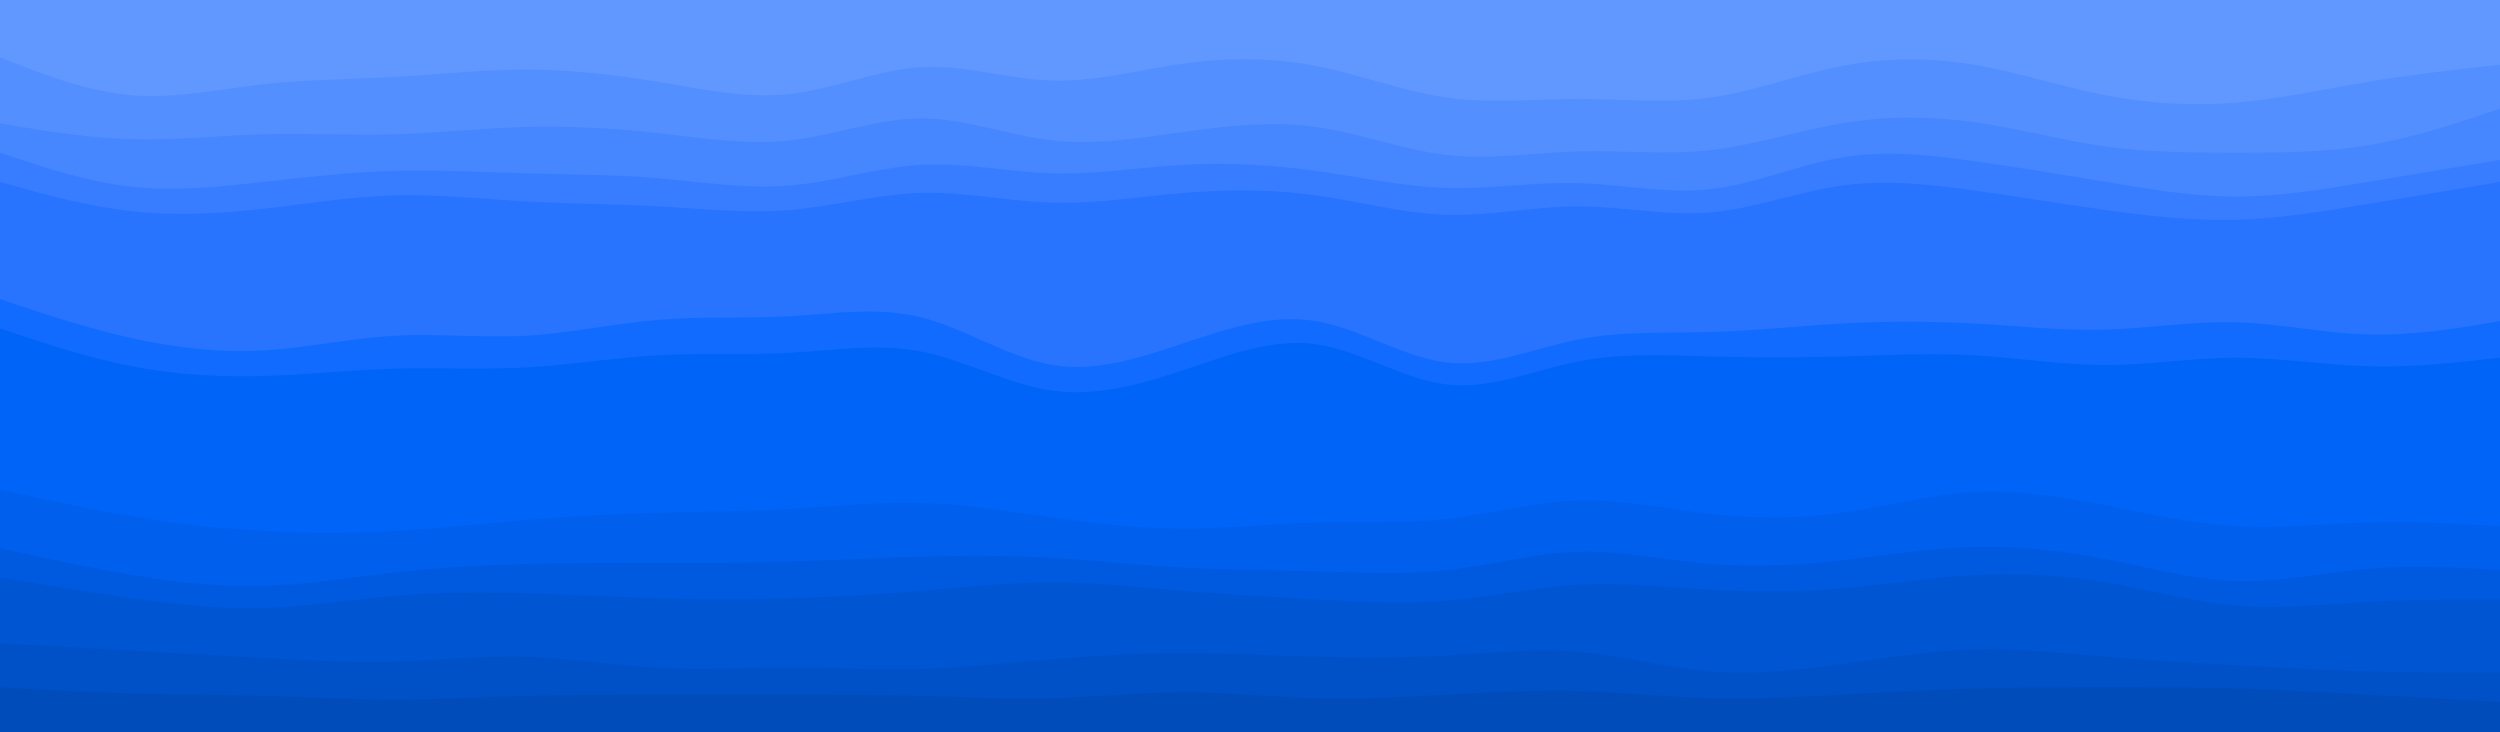 <svg id="visual" viewBox="0 0 2048 600" width="2048" height="600" xmlns="http://www.w3.org/2000/svg" xmlns:xlink="http://www.w3.org/1999/xlink" version="1.1"><path d="M0 49L18 56C36 63 72 77 108 80C144 83 180 75 215.8 71C251.7 67 287.3 67 323.2 65C359 63 395 59 431 59C467 59 503 63 539 69C575 75 611 83 647 79C683 75 719 59 754.8 57C790.7 55 826.3 67 862.2 68C898 69 934 59 970 54C1006 49 1042 49 1078 56C1114 63 1150 77 1185.8 82C1221.7 87 1257.3 83 1293.2 83C1329 83 1365 87 1401 82C1437 77 1473 63 1509 56C1545 49 1581 49 1617 55C1653 61 1689 73 1724.8 80C1760.7 87 1796.3 89 1832.2 86C1868 83 1904 75 1940 69C1976 63 2012 59 2030 57L2048 55L2048 0L2030 0C2012 0 1976 0 1940 0C1904 0 1868 0 1832.2 0C1796.3 0 1760.7 0 1724.8 0C1689 0 1653 0 1617 0C1581 0 1545 0 1509 0C1473 0 1437 0 1401 0C1365 0 1329 0 1293.2 0C1257.3 0 1221.7 0 1185.8 0C1150 0 1114 0 1078 0C1042 0 1006 0 970 0C934 0 898 0 862.2 0C826.3 0 790.7 0 754.8 0C719 0 683 0 647 0C611 0 575 0 539 0C503 0 467 0 431 0C395 0 359 0 323.2 0C287.3 0 251.7 0 215.8 0C180 0 144 0 108 0C72 0 36 0 18 0L0 0Z" fill="#6198ff"></path><path d="M0 103L18 106C36 109 72 115 108 116C144 117 180 113 215.8 112C251.7 111 287.3 113 323.2 112C359 111 395 107 431 106C467 105 503 107 539 111C575 115 611 121 647 117C683 113 719 99 754.8 99C790.7 99 826.3 113 862.2 117C898 121 934 115 970 110C1006 105 1042 101 1078 106C1114 111 1150 125 1185.8 129C1221.7 133 1257.3 127 1293.2 126C1329 125 1365 129 1401 125C1437 121 1473 109 1509 103C1545 97 1581 97 1617 102C1653 107 1689 117 1724.8 122C1760.7 127 1796.3 127 1832.2 127C1868 127 1904 127 1940 121C1976 115 2012 103 2030 97L2048 91L2048 53L2030 55C2012 57 1976 61 1940 67C1904 73 1868 81 1832.2 84C1796.3 87 1760.7 85 1724.8 78C1689 71 1653 59 1617 53C1581 47 1545 47 1509 54C1473 61 1437 75 1401 80C1365 85 1329 81 1293.2 81C1257.3 81 1221.7 85 1185.8 80C1150 75 1114 61 1078 54C1042 47 1006 47 970 52C934 57 898 67 862.2 66C826.3 65 790.7 53 754.8 55C719 57 683 73 647 77C611 81 575 73 539 67C503 61 467 57 431 57C395 57 359 61 323.2 63C287.3 65 251.7 65 215.8 69C180 73 144 81 108 78C72 75 36 61 18 54L0 47Z" fill="#548fff"></path><path d="M0 127L18 133C36 139 72 151 108 155C144 159 180 155 215.8 151C251.7 147 287.3 143 323.2 142C359 141 395 143 431 144C467 145 503 145 539 148C575 151 611 157 647 154C683 151 719 139 754.8 137C790.7 135 826.3 143 862.2 144C898 145 934 139 970 137C1006 135 1042 137 1078 142C1114 147 1150 155 1185.8 156C1221.7 157 1257.3 151 1293.2 152C1329 153 1365 161 1401 157C1437 153 1473 137 1509 131C1545 125 1581 129 1617 134C1653 139 1689 145 1724.8 151C1760.7 157 1796.3 163 1832.2 163C1868 163 1904 157 1940 151C1976 145 2012 139 2030 136L2048 133L2048 89L2030 95C2012 101 1976 113 1940 119C1904 125 1868 125 1832.2 125C1796.3 125 1760.7 125 1724.8 120C1689 115 1653 105 1617 100C1581 95 1545 95 1509 101C1473 107 1437 119 1401 123C1365 127 1329 123 1293.2 124C1257.3 125 1221.7 131 1185.8 127C1150 123 1114 109 1078 104C1042 99 1006 103 970 108C934 113 898 119 862.2 115C826.3 111 790.7 97 754.8 97C719 97 683 111 647 115C611 119 575 113 539 109C503 105 467 103 431 104C395 105 359 109 323.2 110C287.3 111 251.7 109 215.8 110C180 111 144 115 108 114C72 113 36 107 18 104L0 101Z" fill="#4686ff"></path><path d="M0 151L18 156C36 161 72 171 108 175C144 179 180 177 215.8 173C251.7 169 287.3 163 323.2 162C359 161 395 165 431 167C467 169 503 169 539 171C575 173 611 177 647 174C683 171 719 161 754.8 160C790.7 159 826.3 167 862.2 168C898 169 934 163 970 160C1006 157 1042 157 1078 162C1114 167 1150 177 1185.8 178C1221.7 179 1257.3 171 1293.2 171C1329 171 1365 179 1401 176C1437 173 1473 159 1509 154C1545 149 1581 153 1617 158C1653 163 1689 169 1724.8 174C1760.7 179 1796.3 183 1832.2 182C1868 181 1904 175 1940 169C1976 163 2012 157 2030 154L2048 151L2048 131L2030 134C2012 137 1976 143 1940 149C1904 155 1868 161 1832.2 161C1796.3 161 1760.7 155 1724.8 149C1689 143 1653 137 1617 132C1581 127 1545 123 1509 129C1473 135 1437 151 1401 155C1365 159 1329 151 1293.2 150C1257.3 149 1221.7 155 1185.8 154C1150 153 1114 145 1078 140C1042 135 1006 133 970 135C934 137 898 143 862.2 142C826.3 141 790.7 133 754.8 135C719 137 683 149 647 152C611 155 575 149 539 146C503 143 467 143 431 142C395 141 359 139 323.2 140C287.3 141 251.7 145 215.8 149C180 153 144 157 108 153C72 149 36 137 18 131L0 125Z" fill="#387dff"></path><path d="M0 247L18 253C36 259 72 271 108 279C144 287 180 291 215.8 289C251.7 287 287.3 279 323.2 277C359 275 395 279 431 277C467 275 503 267 539 264C575 261 611 263 647 261C683 259 719 253 754.8 262C790.7 271 826.3 295 862.2 301C898 307 934 295 970 283C1006 271 1042 259 1078 265C1114 271 1150 295 1185.8 299C1221.7 303 1257.3 287 1293.2 280C1329 273 1365 275 1401 274C1437 273 1473 269 1509 267C1545 265 1581 265 1617 267C1653 269 1689 273 1724.8 272C1760.7 271 1796.3 265 1832.2 266C1868 267 1904 275 1940 276C1976 277 2012 271 2030 268L2048 265L2048 149L2030 152C2012 155 1976 161 1940 167C1904 173 1868 179 1832.2 180C1796.3 181 1760.7 177 1724.8 172C1689 167 1653 161 1617 156C1581 151 1545 147 1509 152C1473 157 1437 171 1401 174C1365 177 1329 169 1293.2 169C1257.3 169 1221.7 177 1185.8 176C1150 175 1114 165 1078 160C1042 155 1006 155 970 158C934 161 898 167 862.2 166C826.3 165 790.7 157 754.8 158C719 159 683 169 647 172C611 175 575 171 539 169C503 167 467 167 431 165C395 163 359 159 323.2 160C287.3 161 251.7 167 215.8 171C180 175 144 177 108 173C72 169 36 159 18 154L0 149Z" fill="#2874ff"></path><path d="M0 271L18 277C36 283 72 295 108 302C144 309 180 311 215.8 310C251.7 309 287.3 305 323.2 304C359 303 395 305 431 303C467 301 503 295 539 293C575 291 611 293 647 291C683 289 719 283 754.8 290C790.7 297 826.3 317 862.2 322C898 327 934 317 970 305C1006 293 1042 279 1078 284C1114 289 1150 313 1185.8 317C1221.7 321 1257.3 305 1293.2 298C1329 291 1365 293 1401 294C1437 295 1473 295 1509 294C1545 293 1581 291 1617 293C1653 295 1689 301 1724.8 301C1760.7 301 1796.3 295 1832.2 295C1868 295 1904 301 1940 302C1976 303 2012 299 2030 297L2048 295L2048 263L2030 266C2012 269 1976 275 1940 274C1904 273 1868 265 1832.2 264C1796.3 263 1760.7 269 1724.8 270C1689 271 1653 267 1617 265C1581 263 1545 263 1509 265C1473 267 1437 271 1401 272C1365 273 1329 271 1293.2 278C1257.3 285 1221.7 301 1185.8 297C1150 293 1114 269 1078 263C1042 257 1006 269 970 281C934 293 898 305 862.2 299C826.3 293 790.7 269 754.8 260C719 251 683 257 647 259C611 261 575 259 539 262C503 265 467 273 431 275C395 277 359 273 323.2 275C287.3 277 251.7 285 215.8 287C180 289 144 285 108 277C72 269 36 257 18 251L0 245Z" fill="#126bff"></path><path d="M0 403L18 407C36 411 72 419 108 425C144 431 180 435 215.8 437C251.7 439 287.3 439 323.2 437C359 435 395 431 431 428C467 425 503 423 539 422C575 421 611 421 647 419C683 417 719 413 754.8 414C790.7 415 826.3 421 862.2 426C898 431 934 435 970 435C1006 435 1042 431 1078 430C1114 429 1150 431 1185.8 427C1221.7 423 1257.3 413 1293.2 412C1329 411 1365 419 1401 423C1437 427 1473 427 1509 422C1545 417 1581 407 1617 405C1653 403 1689 409 1724.8 416C1760.7 423 1796.3 431 1832.2 433C1868 435 1904 431 1940 430C1976 429 2012 431 2030 432L2048 433L2048 293L2030 295C2012 297 1976 301 1940 300C1904 299 1868 293 1832.2 293C1796.3 293 1760.7 299 1724.8 299C1689 299 1653 293 1617 291C1581 289 1545 291 1509 292C1473 293 1437 293 1401 292C1365 291 1329 289 1293.2 296C1257.3 303 1221.7 319 1185.8 315C1150 311 1114 287 1078 282C1042 277 1006 291 970 303C934 315 898 325 862.2 320C826.3 315 790.7 295 754.8 288C719 281 683 287 647 289C611 291 575 289 539 291C503 293 467 299 431 301C395 303 359 301 323.2 302C287.3 303 251.7 307 215.8 308C180 309 144 307 108 300C72 293 36 281 18 275L0 269Z" fill="#0064f9"></path><path d="M0 451L18 455C36 459 72 467 108 473C144 479 180 483 215.8 482C251.7 481 287.3 475 323.2 471C359 467 395 465 431 464C467 463 503 463 539 463C575 463 611 463 647 462C683 461 719 459 754.8 458C790.7 457 826.3 457 862.2 459C898 461 934 465 970 467C1006 469 1042 469 1078 470C1114 471 1150 473 1185.8 469C1221.7 465 1257.3 455 1293.2 454C1329 453 1365 461 1401 464C1437 467 1473 465 1509 461C1545 457 1581 451 1617 450C1653 449 1689 453 1724.8 460C1760.7 467 1796.3 477 1832.2 478C1868 479 1904 471 1940 468C1976 465 2012 467 2030 468L2048 469L2048 431L2030 430C2012 429 1976 427 1940 428C1904 429 1868 433 1832.2 431C1796.3 429 1760.7 421 1724.8 414C1689 407 1653 401 1617 403C1581 405 1545 415 1509 420C1473 425 1437 425 1401 421C1365 417 1329 409 1293.2 410C1257.3 411 1221.7 421 1185.8 425C1150 429 1114 427 1078 428C1042 429 1006 433 970 433C934 433 898 429 862.2 424C826.3 419 790.7 413 754.8 412C719 411 683 415 647 417C611 419 575 419 539 420C503 421 467 423 431 426C395 429 359 433 323.2 435C287.3 437 251.7 437 215.8 435C180 433 144 429 108 423C72 417 36 409 18 405L0 401Z" fill="#005fec"></path><path d="M0 475L18 478C36 481 72 487 108 492C144 497 180 501 215.8 500C251.7 499 287.3 493 323.2 490C359 487 395 487 431 488C467 489 503 491 539 492C575 493 611 493 647 492C683 491 719 489 754.8 486C790.7 483 826.3 479 862.2 479C898 479 934 483 970 486C1006 489 1042 491 1078 493C1114 495 1150 497 1185.8 494C1221.7 491 1257.3 483 1293.2 481C1329 479 1365 483 1401 485C1437 487 1473 487 1509 484C1545 481 1581 475 1617 473C1653 471 1689 473 1724.8 479C1760.7 485 1796.3 495 1832.2 498C1868 501 1904 497 1940 495C1976 493 2012 493 2030 493L2048 493L2048 467L2030 466C2012 465 1976 463 1940 466C1904 469 1868 477 1832.2 476C1796.3 475 1760.7 465 1724.8 458C1689 451 1653 447 1617 448C1581 449 1545 455 1509 459C1473 463 1437 465 1401 462C1365 459 1329 451 1293.2 452C1257.3 453 1221.7 463 1185.8 467C1150 471 1114 469 1078 468C1042 467 1006 467 970 465C934 463 898 459 862.2 457C826.3 455 790.7 455 754.8 456C719 457 683 459 647 460C611 461 575 461 539 461C503 461 467 461 431 462C395 463 359 465 323.2 469C287.3 473 251.7 479 215.8 480C180 481 144 477 108 471C72 465 36 457 18 453L0 449Z" fill="#005ae0"></path><path d="M0 529L18 530C36 531 72 533 108 535C144 537 180 539 215.8 541C251.7 543 287.3 545 323.2 544C359 543 395 539 431 540C467 541 503 547 539 549C575 551 611 549 647 549C683 549 719 551 754.8 550C790.7 549 826.3 545 862.2 542C898 539 934 537 970 537C1006 537 1042 539 1078 540C1114 541 1150 541 1185.8 539C1221.7 537 1257.3 533 1293.2 536C1329 539 1365 549 1401 552C1437 555 1473 551 1509 546C1545 541 1581 535 1617 534C1653 533 1689 537 1724.8 540C1760.7 543 1796.3 545 1832.2 547C1868 549 1904 551 1940 552C1976 553 2012 553 2030 553L2048 553L2048 491L2030 491C2012 491 1976 491 1940 493C1904 495 1868 499 1832.2 496C1796.3 493 1760.7 483 1724.8 477C1689 471 1653 469 1617 471C1581 473 1545 479 1509 482C1473 485 1437 485 1401 483C1365 481 1329 477 1293.2 479C1257.3 481 1221.7 489 1185.8 492C1150 495 1114 493 1078 491C1042 489 1006 487 970 484C934 481 898 477 862.2 477C826.3 477 790.7 481 754.8 484C719 487 683 489 647 490C611 491 575 491 539 490C503 489 467 487 431 486C395 485 359 485 323.2 488C287.3 491 251.7 497 215.8 498C180 499 144 495 108 490C72 485 36 479 18 476L0 473Z" fill="#0055d3"></path><path d="M0 565L18 566C36 567 72 569 108 570C144 571 180 571 215.8 572C251.7 573 287.3 575 323.2 575C359 575 395 573 431 572C467 571 503 571 539 571C575 571 611 571 647 571C683 571 719 571 754.8 572C790.7 573 826.3 575 862.2 574C898 573 934 569 970 569C1006 569 1042 573 1078 574C1114 575 1150 573 1185.8 571C1221.7 569 1257.3 567 1293.2 568C1329 569 1365 573 1401 574C1437 575 1473 573 1509 571C1545 569 1581 567 1617 566C1653 565 1689 565 1724.8 565C1760.7 565 1796.3 565 1832.2 566C1868 567 1904 569 1940 571C1976 573 2012 575 2030 576L2048 577L2048 551L2030 551C2012 551 1976 551 1940 550C1904 549 1868 547 1832.2 545C1796.3 543 1760.7 541 1724.8 538C1689 535 1653 531 1617 532C1581 533 1545 539 1509 544C1473 549 1437 553 1401 550C1365 547 1329 537 1293.2 534C1257.3 531 1221.7 535 1185.8 537C1150 539 1114 539 1078 538C1042 537 1006 535 970 535C934 535 898 537 862.2 540C826.3 543 790.7 547 754.8 548C719 549 683 547 647 547C611 547 575 549 539 547C503 545 467 539 431 538C395 537 359 541 323.2 542C287.3 543 251.7 541 215.8 539C180 537 144 535 108 533C72 531 36 529 18 528L0 527Z" fill="#0051c7"></path><path d="M0 601L18 601C36 601 72 601 108 601C144 601 180 601 215.8 601C251.7 601 287.3 601 323.2 601C359 601 395 601 431 601C467 601 503 601 539 601C575 601 611 601 647 601C683 601 719 601 754.8 601C790.7 601 826.3 601 862.2 601C898 601 934 601 970 601C1006 601 1042 601 1078 601C1114 601 1150 601 1185.8 601C1221.7 601 1257.3 601 1293.2 601C1329 601 1365 601 1401 601C1437 601 1473 601 1509 601C1545 601 1581 601 1617 601C1653 601 1689 601 1724.8 601C1760.7 601 1796.3 601 1832.2 601C1868 601 1904 601 1940 601C1976 601 2012 601 2030 601L2048 601L2048 575L2030 574C2012 573 1976 571 1940 569C1904 567 1868 565 1832.2 564C1796.3 563 1760.7 563 1724.8 563C1689 563 1653 563 1617 564C1581 565 1545 567 1509 569C1473 571 1437 573 1401 572C1365 571 1329 567 1293.2 566C1257.3 565 1221.7 567 1185.8 569C1150 571 1114 573 1078 572C1042 571 1006 567 970 567C934 567 898 571 862.2 572C826.3 573 790.7 571 754.8 570C719 569 683 569 647 569C611 569 575 569 539 569C503 569 467 569 431 570C395 571 359 573 323.2 573C287.3 573 251.7 571 215.8 570C180 569 144 569 108 568C72 567 36 565 18 564L0 563Z" fill="#004cbb"></path></svg>